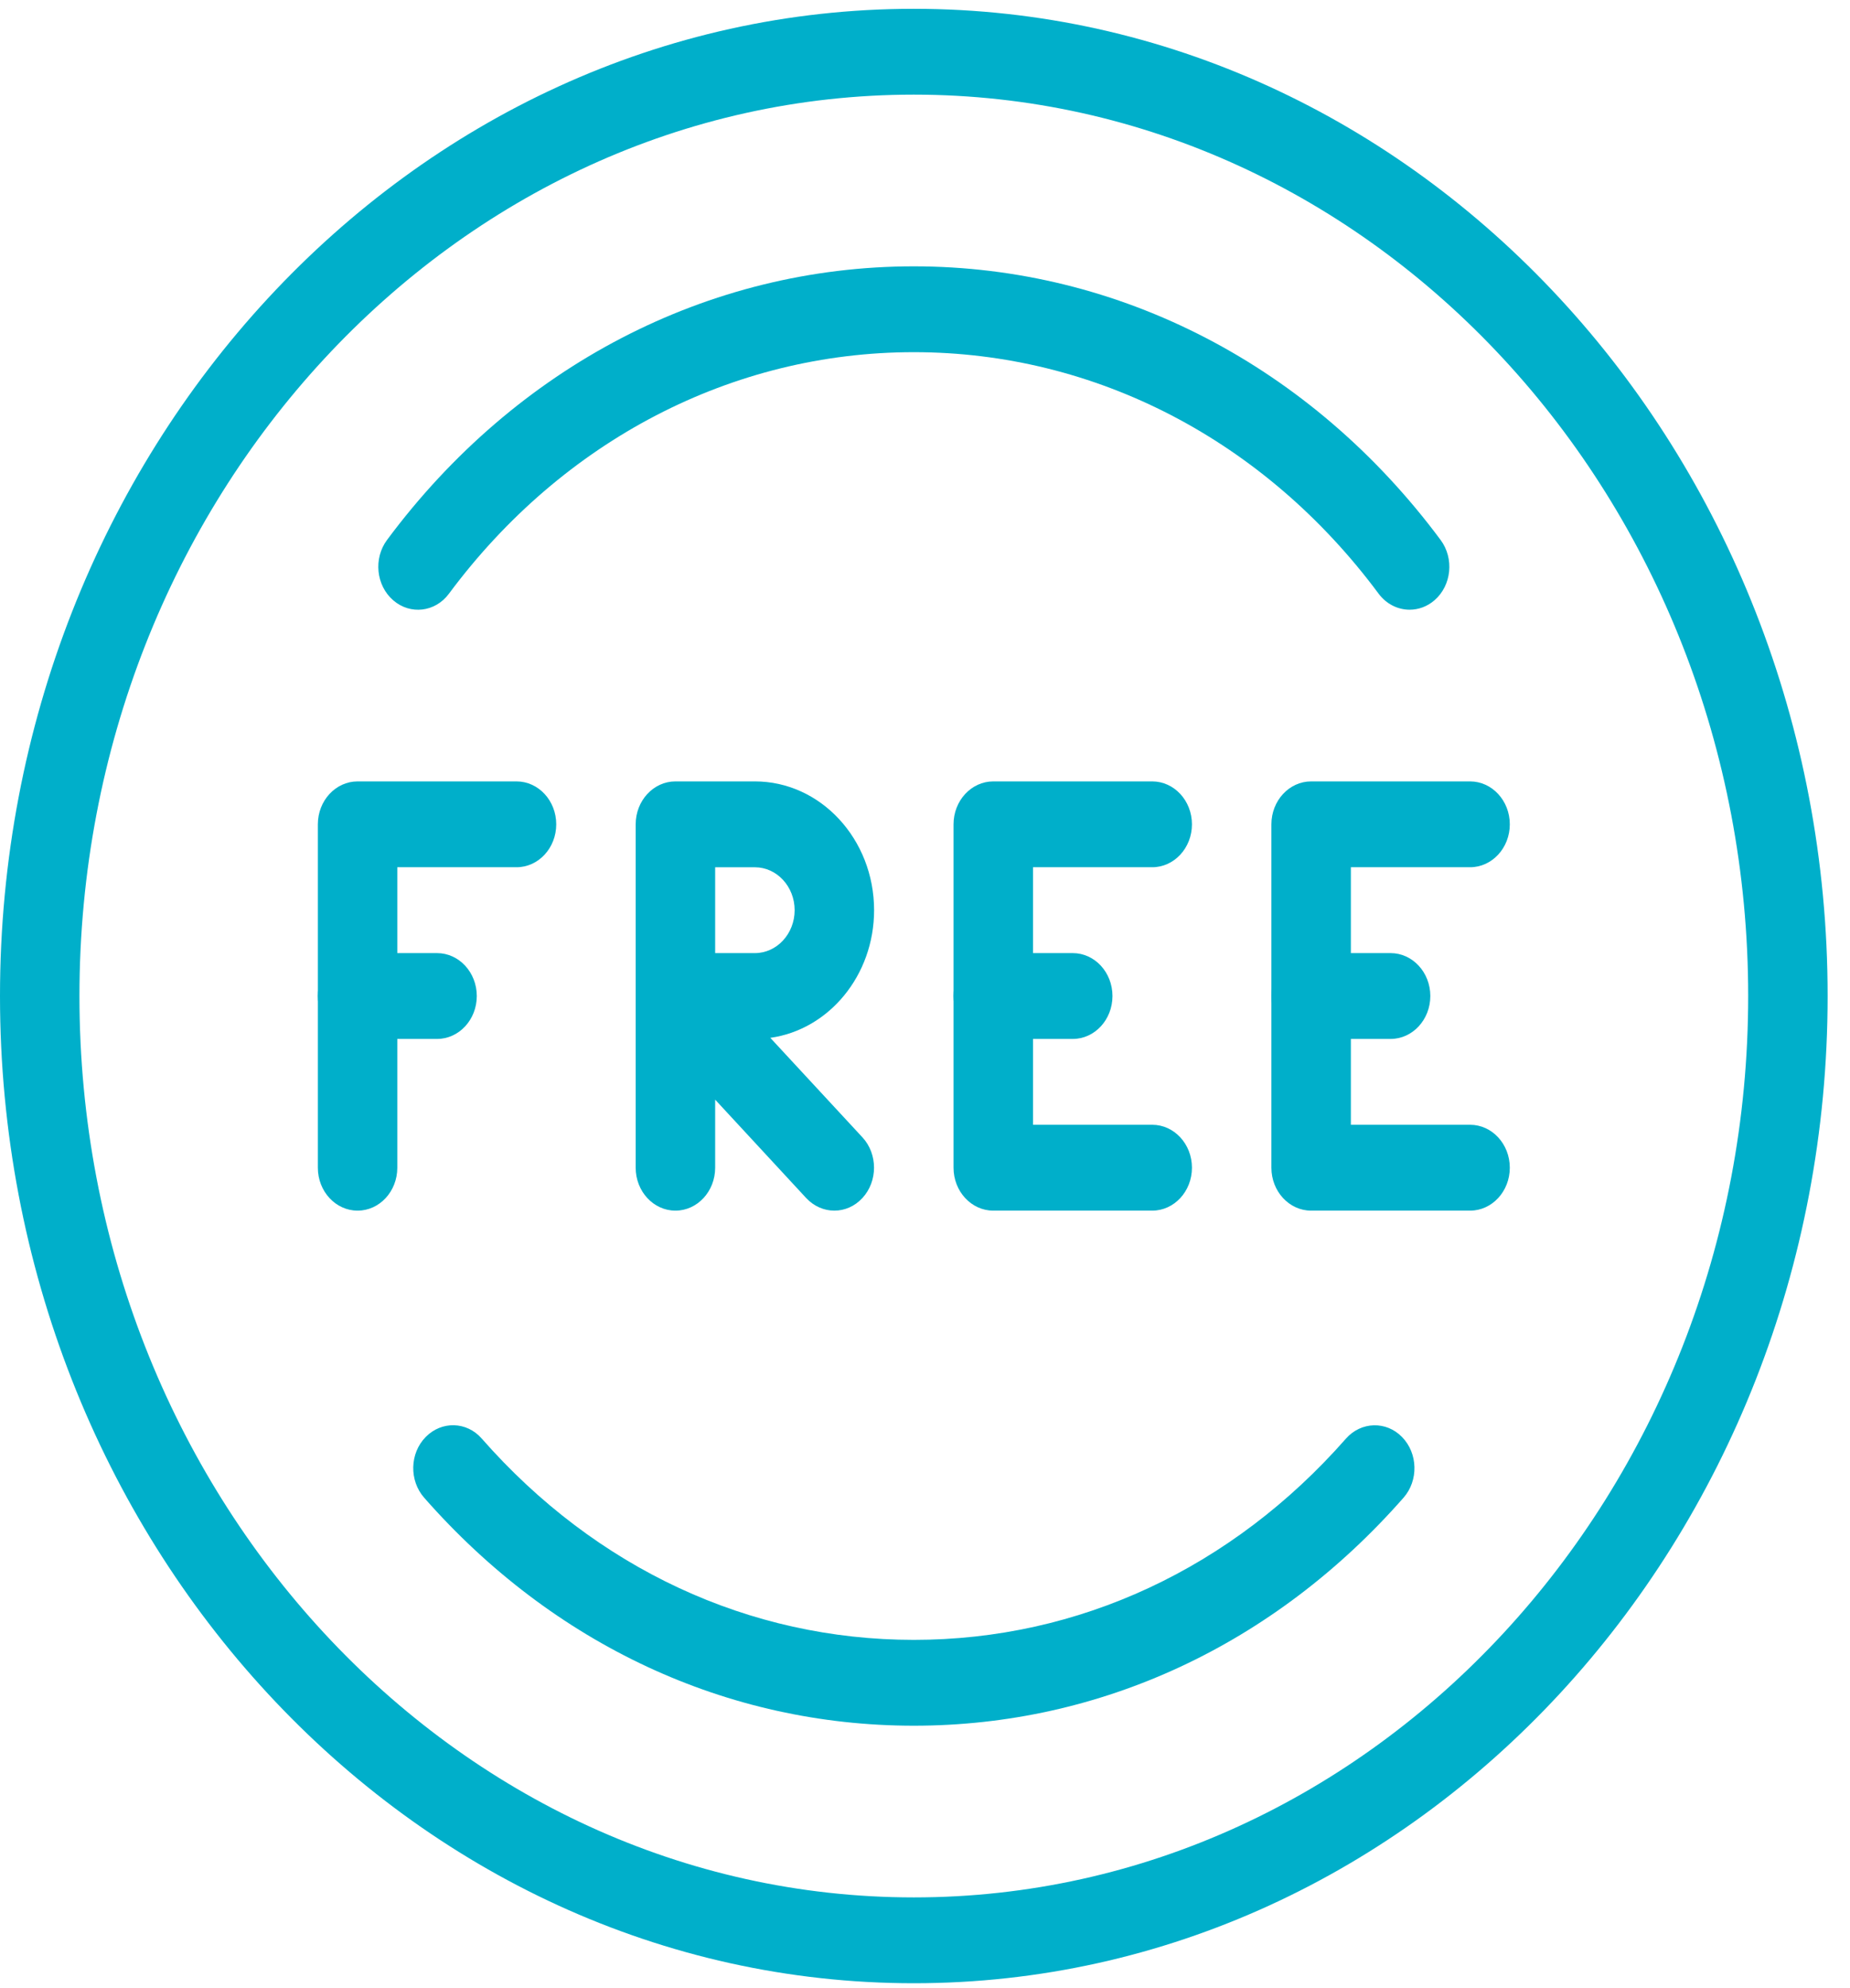 <svg width="54" height="58" viewBox="0 0 54 58" fill="none" xmlns="http://www.w3.org/2000/svg">
<g clip-path="url(#clip0)">
<path d="M15.076 22.796H10.438C9.797 22.796 9.278 23.357 9.278 24.048V34.066C9.278 34.757 9.797 35.318 10.438 35.318C11.078 35.318 11.597 34.757 11.597 34.066V25.3H15.076C15.717 25.3 16.236 24.739 16.236 24.048C16.236 23.357 15.717 22.796 15.076 22.796Z" fill="#00AFCA"/>
<path d="M12.757 27.805H10.438C9.797 27.805 9.278 28.366 9.278 29.057C9.278 29.748 9.797 30.309 10.438 30.309H12.757C13.397 30.309 13.917 29.748 13.917 29.057C13.917 28.366 13.397 27.805 12.757 27.805Z" fill="#00AFCA"/>
<path d="M26.674 0.257C11.966 0.257 0 13.177 0 29.057C0 44.937 11.966 57.857 26.674 57.857C41.381 57.857 53.347 44.937 53.347 29.057C53.347 13.177 41.381 0.257 26.674 0.257ZM26.674 55.353C13.244 55.353 2.319 43.557 2.319 29.057C2.319 14.557 13.244 2.761 26.674 2.761C40.103 2.761 51.028 14.557 51.028 29.057C51.028 43.557 40.103 55.353 26.674 55.353Z" fill="#00AFCA"/>
<path d="M42.049 15.751C38.28 10.68 32.676 7.77 26.674 7.77C20.671 7.77 15.067 10.68 11.298 15.751C10.897 16.29 10.976 17.079 11.477 17.512C11.975 17.945 12.706 17.86 13.105 17.319C16.433 12.841 21.378 10.274 26.674 10.274C31.969 10.274 36.914 12.841 40.24 17.319C40.47 17.627 40.806 17.787 41.145 17.787C41.402 17.787 41.657 17.697 41.871 17.512C42.372 17.079 42.451 16.29 42.049 15.751Z" fill="#00AFCA"/>
<path d="M40.924 41.922C40.465 41.449 39.727 41.469 39.287 41.969C35.959 45.754 31.48 47.84 26.674 47.84C21.868 47.84 17.389 45.754 14.063 41.969C13.624 41.464 12.887 41.449 12.425 41.922C11.957 42.398 11.941 43.192 12.381 43.693C16.151 47.983 21.225 50.344 26.674 50.344C32.122 50.344 37.197 47.983 40.968 43.693C41.409 43.192 41.391 42.398 40.924 41.922Z" fill="#00AFCA"/>
<path d="M22.485 30.277C24.192 30.039 25.514 28.459 25.514 26.553C25.514 24.482 23.953 22.796 22.035 22.796H19.715C19.075 22.796 18.555 23.357 18.555 24.048V29.047C18.555 29.052 18.555 29.06 18.555 29.064V34.066C18.555 34.757 19.075 35.318 19.715 35.318C20.355 35.318 20.875 34.757 20.875 34.066V32.08L23.533 34.952C23.761 35.195 24.057 35.318 24.354 35.318C24.651 35.318 24.948 35.195 25.173 34.95C25.625 34.462 25.625 33.667 25.173 33.179L22.485 30.277ZM20.875 27.805V25.301H22.035C22.673 25.301 23.195 25.862 23.195 26.553C23.195 27.244 22.673 27.805 22.035 27.805H20.875V27.805Z" fill="#00AFCA"/>
<path d="M33.632 32.813H30.153V25.3H33.632C34.272 25.3 34.792 24.739 34.792 24.048C34.792 23.357 34.272 22.796 33.632 22.796H28.993C28.353 22.796 27.833 23.357 27.833 24.048V34.066C27.833 34.757 28.353 35.318 28.993 35.318H33.632C34.272 35.318 34.792 34.757 34.792 34.066C34.792 33.374 34.272 32.813 33.632 32.813Z" fill="#00AFCA"/>
<path d="M31.313 27.805H28.993C28.353 27.805 27.833 28.366 27.833 29.057C27.833 29.748 28.353 30.309 28.993 30.309H31.313C31.953 30.309 32.472 29.748 32.472 29.057C32.472 28.366 31.953 27.805 31.313 27.805Z" fill="#00AFCA"/>
<path d="M42.91 32.813H39.431V25.3H42.91C43.55 25.3 44.07 24.739 44.07 24.048C44.07 23.357 43.55 22.796 42.91 22.796H38.271C37.631 22.796 37.111 23.357 37.111 24.048V34.066C37.111 34.757 37.631 35.318 38.271 35.318H42.91C43.55 35.318 44.07 34.757 44.07 34.066C44.07 33.374 43.55 32.813 42.91 32.813Z" fill="#00AFCA"/>
<path d="M40.59 27.805H38.271C37.631 27.805 37.111 28.366 37.111 29.057C37.111 29.748 37.631 30.309 38.271 30.309H40.59C41.23 30.309 41.75 29.748 41.75 29.057C41.75 28.366 41.23 27.805 40.59 27.805Z" fill="#00AFCA"/>
</g>
<defs>
<clipPath id="clip0">
<rect width="53.347" height="57.6" fill="white" transform="translate(0 0.257)"/>
</clipPath>
</defs>
</svg>
